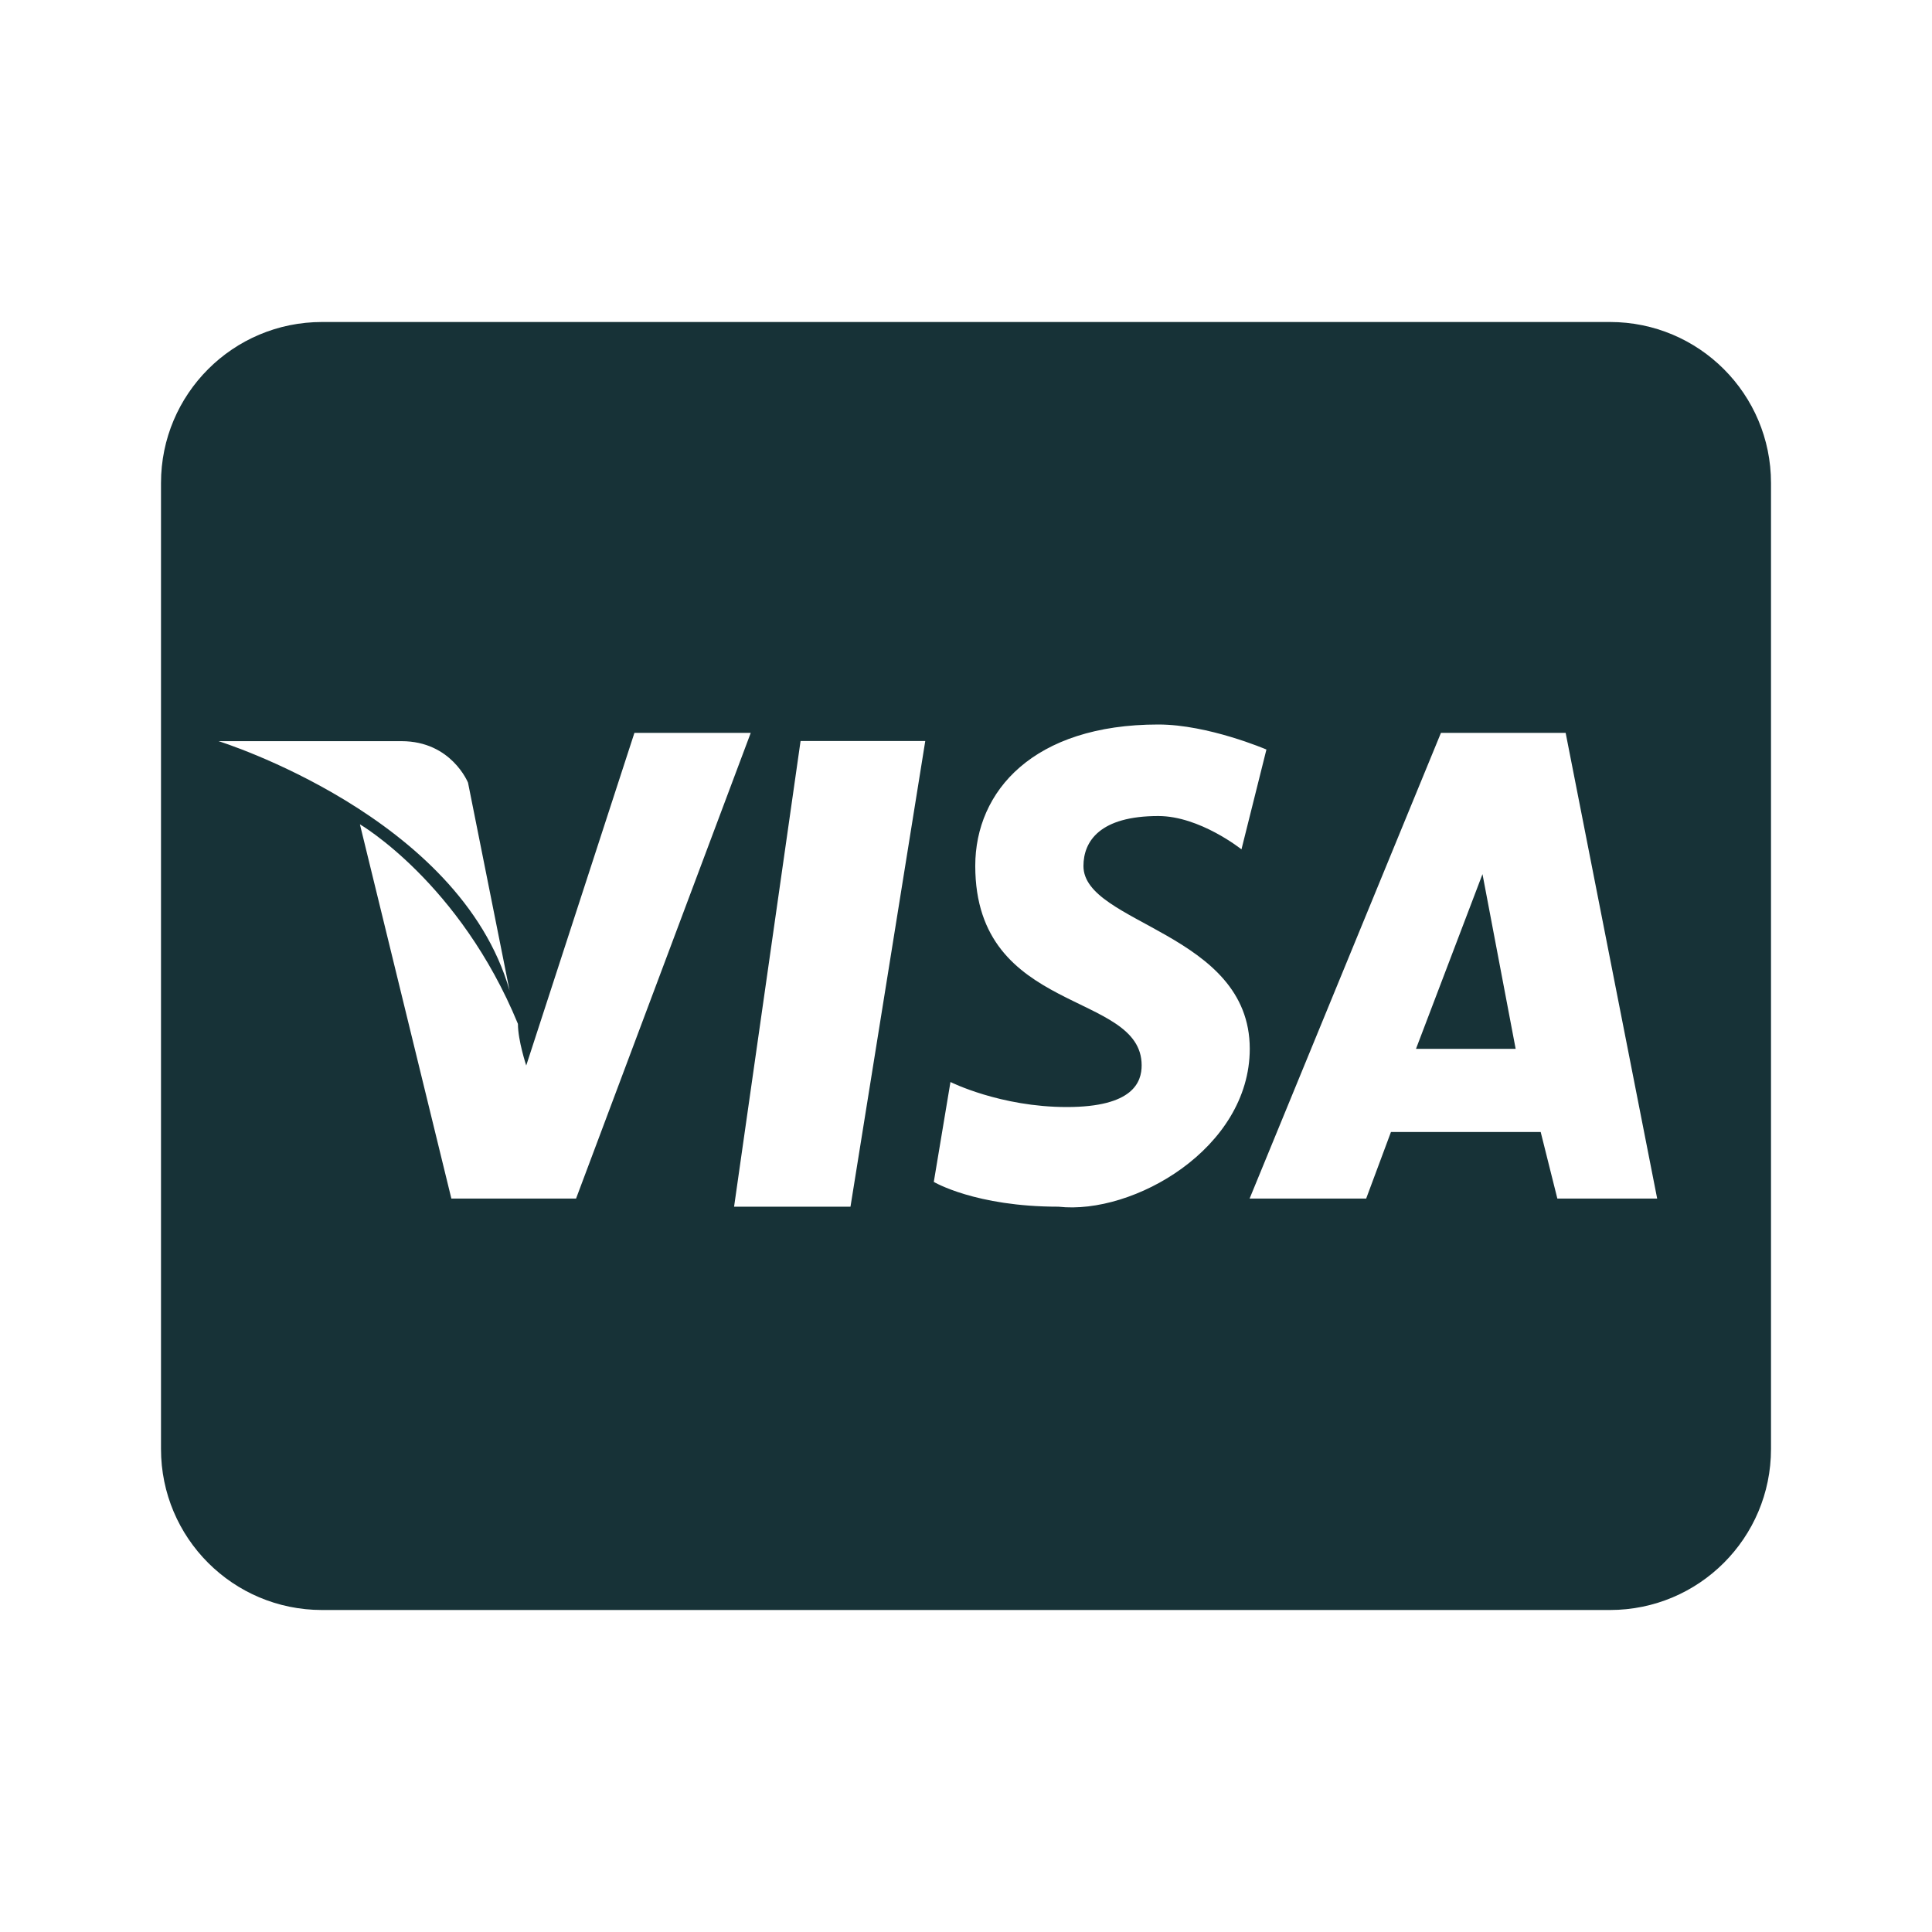<svg width="24" height="24" viewBox="0 0 24 24" fill="none" xmlns="http://www.w3.org/2000/svg">
<path d="M4 4C2.895 4 2 4.895 2 6V18C2 19.105 2.895 20 4 20H20C21.105 20 22 19.105 22 18V6C22 4.895 21.105 4 20 4H4ZM14.389 9C15.009 9 15.732 9.311 15.732 9.311L15.422 10.551C15.422 10.551 14.905 10.137 14.389 10.137C13.666 10.137 13.459 10.448 13.459 10.758C13.459 11.481 15.525 11.582 15.525 13.029C15.524 14.267 14.078 15.094 13.148 14.99C12.115 14.99 11.6 14.682 11.6 14.682L11.807 13.441C11.807 13.441 12.426 13.752 13.252 13.752C14.078 13.752 14.182 13.44 14.182 13.234C14.182 12.304 12.115 12.615 12.115 10.756C12.115 9.826 12.839 9 14.389 9ZM7.881 9.104H9.326L7.156 14.889H5.607L4.471 10.24C4.471 10.24 5.711 10.963 6.434 12.719C6.434 12.926 6.537 13.236 6.537 13.236L7.881 9.104ZM17.9 9.104H19.449L20.586 14.889H19.346L19.139 14.062H17.279L16.971 14.889H15.523L17.9 9.104ZM9.945 9.205H11.494L10.565 14.99H9.119L9.945 9.205ZM2.715 9.207H4.988C5.608 9.207 5.814 9.723 5.814 9.723L6.33 12.305C5.71 10.136 2.715 9.207 2.715 9.207ZM18.416 10.859L17.59 13.029H18.828L18.416 10.859Z" fill="#173237"/>
</svg>
